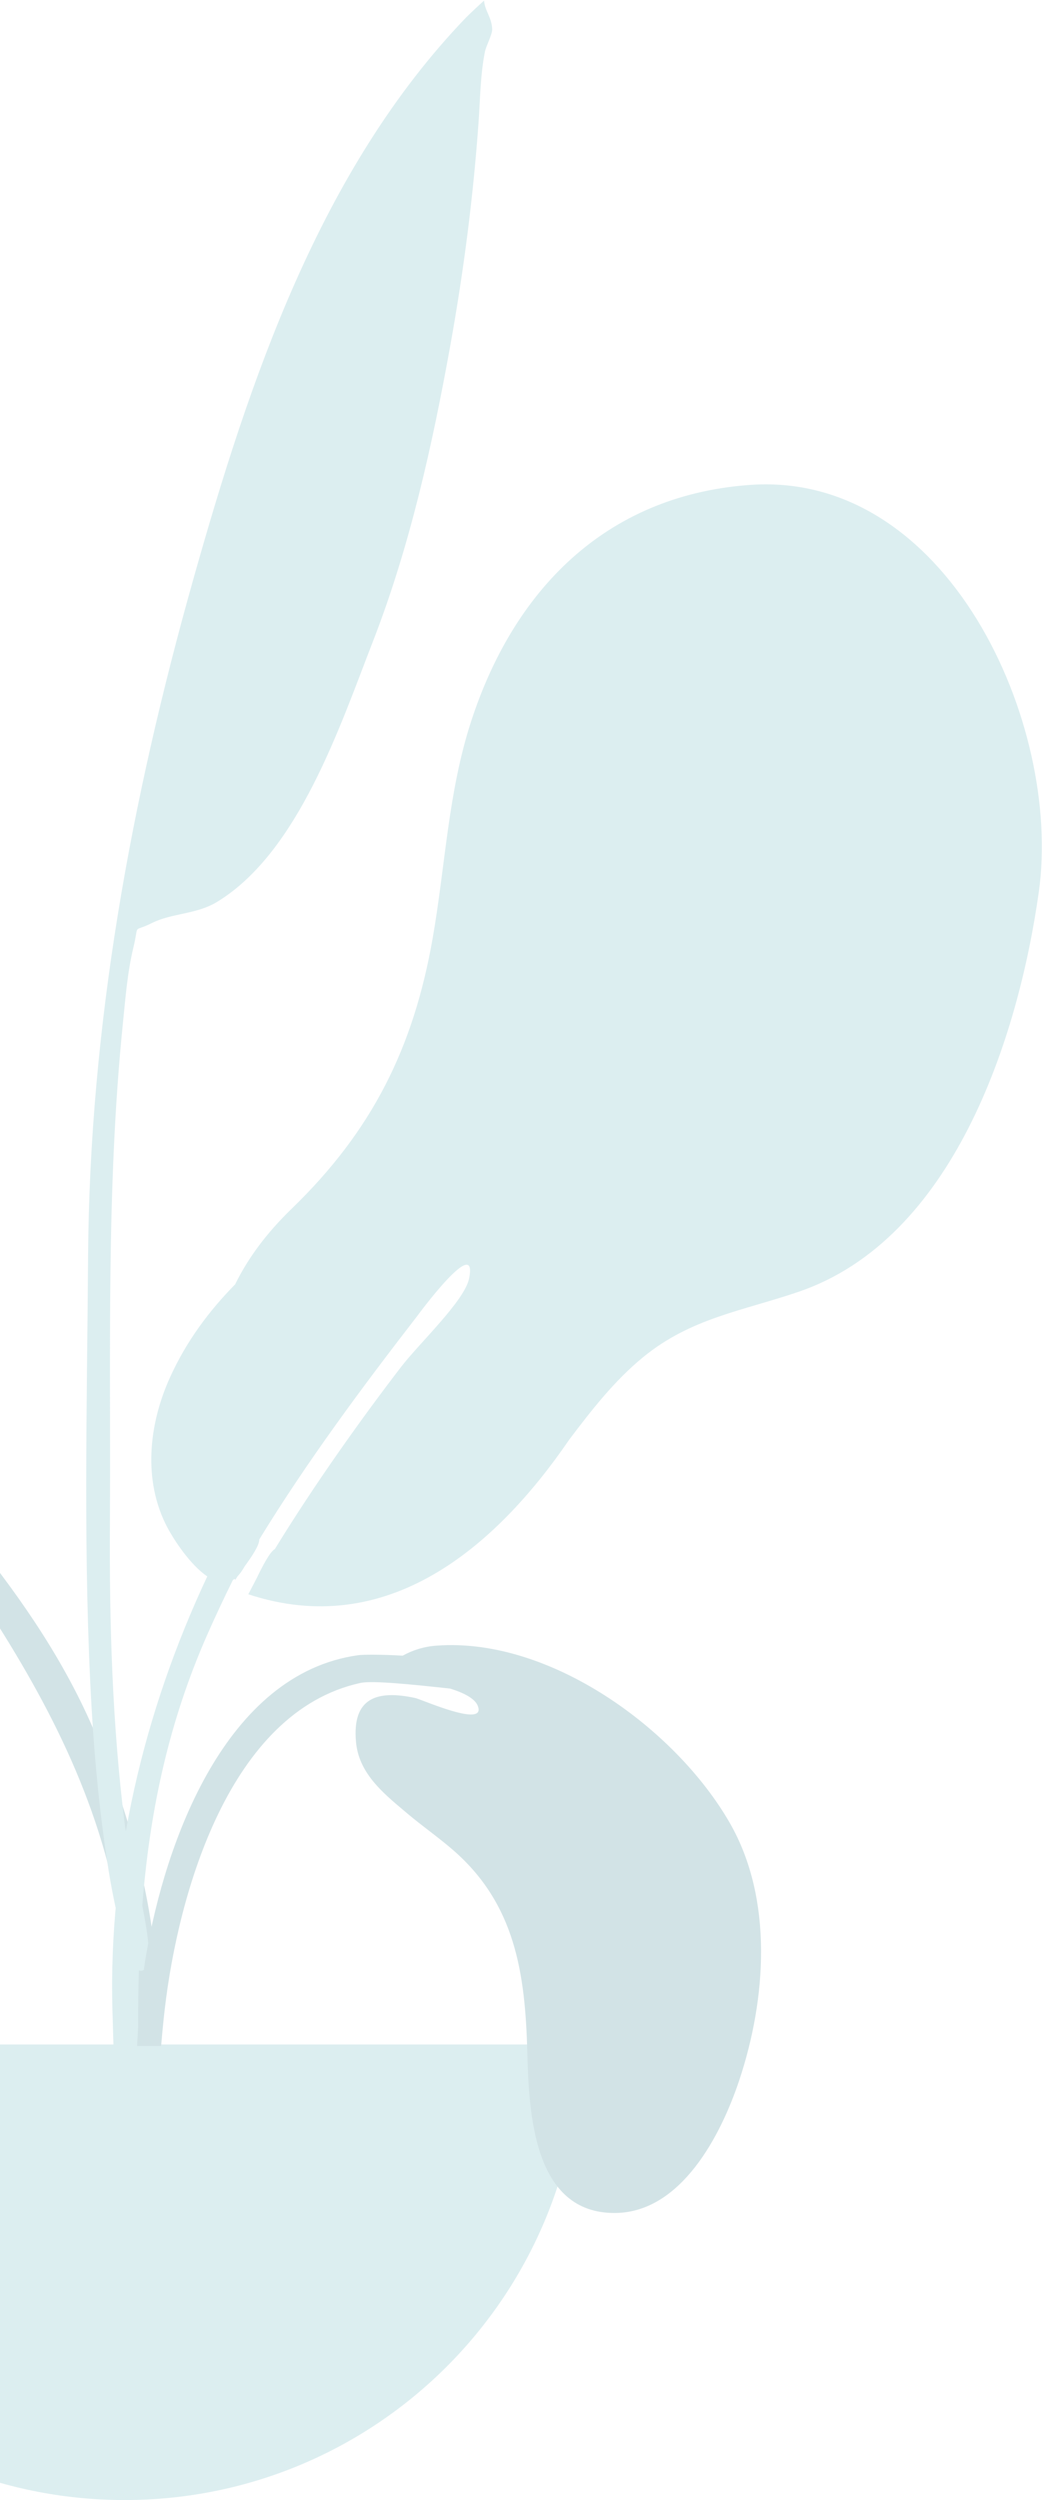 <svg width="180" height="431" viewBox="0 0 180 431" fill="none" xmlns="http://www.w3.org/2000/svg">
<g opacity="0.3">
<path fill-rule="evenodd" clip-rule="evenodd" d="M-68.005 124.135C-53.317 123.373 -35.152 131.947 -33.585 147.912C-32.447 159.513 -32.799 171.08 -31.038 182.663C-29.629 191.921 -26.65 200.807 -22.586 209.24C-18.679 217.349 -10.575 224.251 -8.467 232.914C-7.123 238.433 -7.875 246.198 -9.728 251.597C-11.981 258.162 -10.784 257.643 -6.294 263.151C2.504 273.945 10.425 285.014 16.027 297.906C24.097 316.476 29.387 338.181 26.392 358.507C26.011 361.088 25.56 370.351 22.005 370.999C18.036 371.723 19.892 366.425 20.104 364.714C21.454 353.795 22.654 344.25 21.025 333.161C14.739 290.374 -15.956 262.183 -35.943 225.869C-37.042 223.996 -39.361 219.537 -40.974 216.595C-43.52 211.95 -46.08 203.112 -49.527 199.668C-56.018 193.18 -50.05 206.223 -48.785 208.714C-47.186 211.863 -45.427 215.211 -43.788 217.971C-36.289 230.765 -27.919 244.73 -20.174 257.918C-53.669 265.549 -77.258 225.282 -86.247 198.808C-93.653 176.997 -102.513 126.002 -68.005 124.135Z" fill="#69A1AC"/>
<path fill-rule="evenodd" clip-rule="evenodd" d="M128.858 83.631C104.304 85.579 88.541 101.781 81.203 124.443C77.249 136.655 76.795 149.201 74.598 161.751C71.292 180.633 64.178 194.942 50.276 208.394C45.971 212.561 42.797 216.838 40.542 221.415C36.064 225.984 32.166 231.155 29.303 237.476C25.645 245.55 24.61 255.236 28.833 263.285C29.969 265.449 32.801 269.793 35.737 271.766C24.745 295.177 18.701 320.816 19.383 346.423C19.794 361.88 20.549 377.344 21.429 392.783C21.666 396.928 23.016 403.773 25.044 396.821C26.9 390.462 24.573 380.48 24.357 373.836C23.309 341.474 22.414 312.049 35.736 281.813C37.133 278.644 38.614 275.5 40.156 272.382C40.247 272.329 40.331 272.266 40.416 272.204C40.475 272.25 40.528 272.299 40.587 272.343C40.686 272.167 40.821 271.958 40.978 271.724C41.42 271.268 41.807 270.691 42.174 270.047C43.356 268.41 44.693 266.486 44.7 265.433C44.7 265.424 44.696 265.412 44.696 265.404C52.943 251.941 62.389 239.221 72.037 226.749C71.965 226.84 82.503 212.492 80.873 220.427C80.088 224.25 72.337 231.532 69.206 235.583C62.281 244.593 54.149 256.011 47.391 267.051C46.482 267.574 45.197 270.139 44.268 272.05C43.755 273.019 43.276 273.995 42.806 274.845C66.751 282.757 85.377 266.821 98.078 248.286C98.094 248.264 98.107 248.241 98.122 248.22C101.987 243.098 105.946 238.013 110.893 233.964C119.145 227.208 127.983 226.017 137.713 222.692C164.247 213.626 175.529 179.237 179.112 153.721C183.155 124.934 163.381 80.793 128.858 83.631Z" fill="#89C5CC"/>
<path fill-rule="evenodd" clip-rule="evenodd" d="M80.356 3.017C55.155 29.245 42.98 65.624 33.34 99.823C22.573 138.021 15.461 176.807 15.188 216.521C15.009 242.613 14.299 268.868 15.822 294.93C16.363 304.186 17.285 313.458 18.752 322.614C18.873 323.366 22.155 343.811 25.296 339.047C27.082 336.338 21.931 317.839 21.542 314.758C19.353 297.404 18.844 279.921 18.951 262.442C19.126 233.662 18.278 205.03 21.195 176.357C21.63 172.076 21.974 167.579 22.991 163.391C24.07 158.938 22.695 160.882 26.212 159.119C29.63 157.406 33.852 157.65 37.398 155.501C51.462 146.972 58.657 125.066 64.256 110.693C70.661 94.257 74.553 76.729 77.662 59.432C79.945 46.724 81.577 34.092 82.501 21.22C82.792 17.163 82.809 12.921 83.606 8.932C83.821 7.855 84.899 5.952 84.86 4.999C84.777 2.982 83.559 1.796 83.46 0.102C82.405 1.051 81.369 2.023 80.356 3.017Z" fill="#89C5CC"/>
<path fill-rule="evenodd" clip-rule="evenodd" d="M-57.055 352.463C-57.055 395.838 -21.892 431 21.482 431C64.857 431 100.019 395.838 100.019 352.463" fill="#89C5CC"/>
<path fill-rule="evenodd" clip-rule="evenodd" d="M75.305 283.7C94.742 282.267 116.449 297.948 125.825 314.267C133.383 327.424 132.11 344.701 127.441 358.679C124.315 368.037 117.492 381.38 106.114 381.51C91.878 381.672 91.192 364.078 90.917 353.792C90.551 340.118 88.823 328.206 78.048 318.885C76.717 317.734 75.321 316.657 73.925 315.58C72.686 314.624 71.448 313.669 70.255 312.662C70.064 312.501 69.873 312.34 69.68 312.178C65.87 308.976 61.869 305.612 61.382 300.334C60.675 292.684 64.993 291.307 71.586 292.729C71.799 292.774 72.376 292.993 73.162 293.291C76.529 294.567 83.714 297.291 82.355 294.035C81.843 292.809 79.974 291.837 77.615 291.108C71.51 290.445 64.23 289.674 62.136 290.135C39.548 295.09 30.753 326.379 28.418 346.258C28.166 348.404 27.962 350.557 27.784 352.713H23.634C23.922 347.506 24.302 342.309 25.173 337.16C28.502 317.469 38.911 288.548 61.741 285.352C62.583 285.233 65.681 285.213 69.434 285.433C71.213 284.439 73.205 283.838 75.305 283.7Z" fill="#69A1AC"/>
</g>
</svg>
